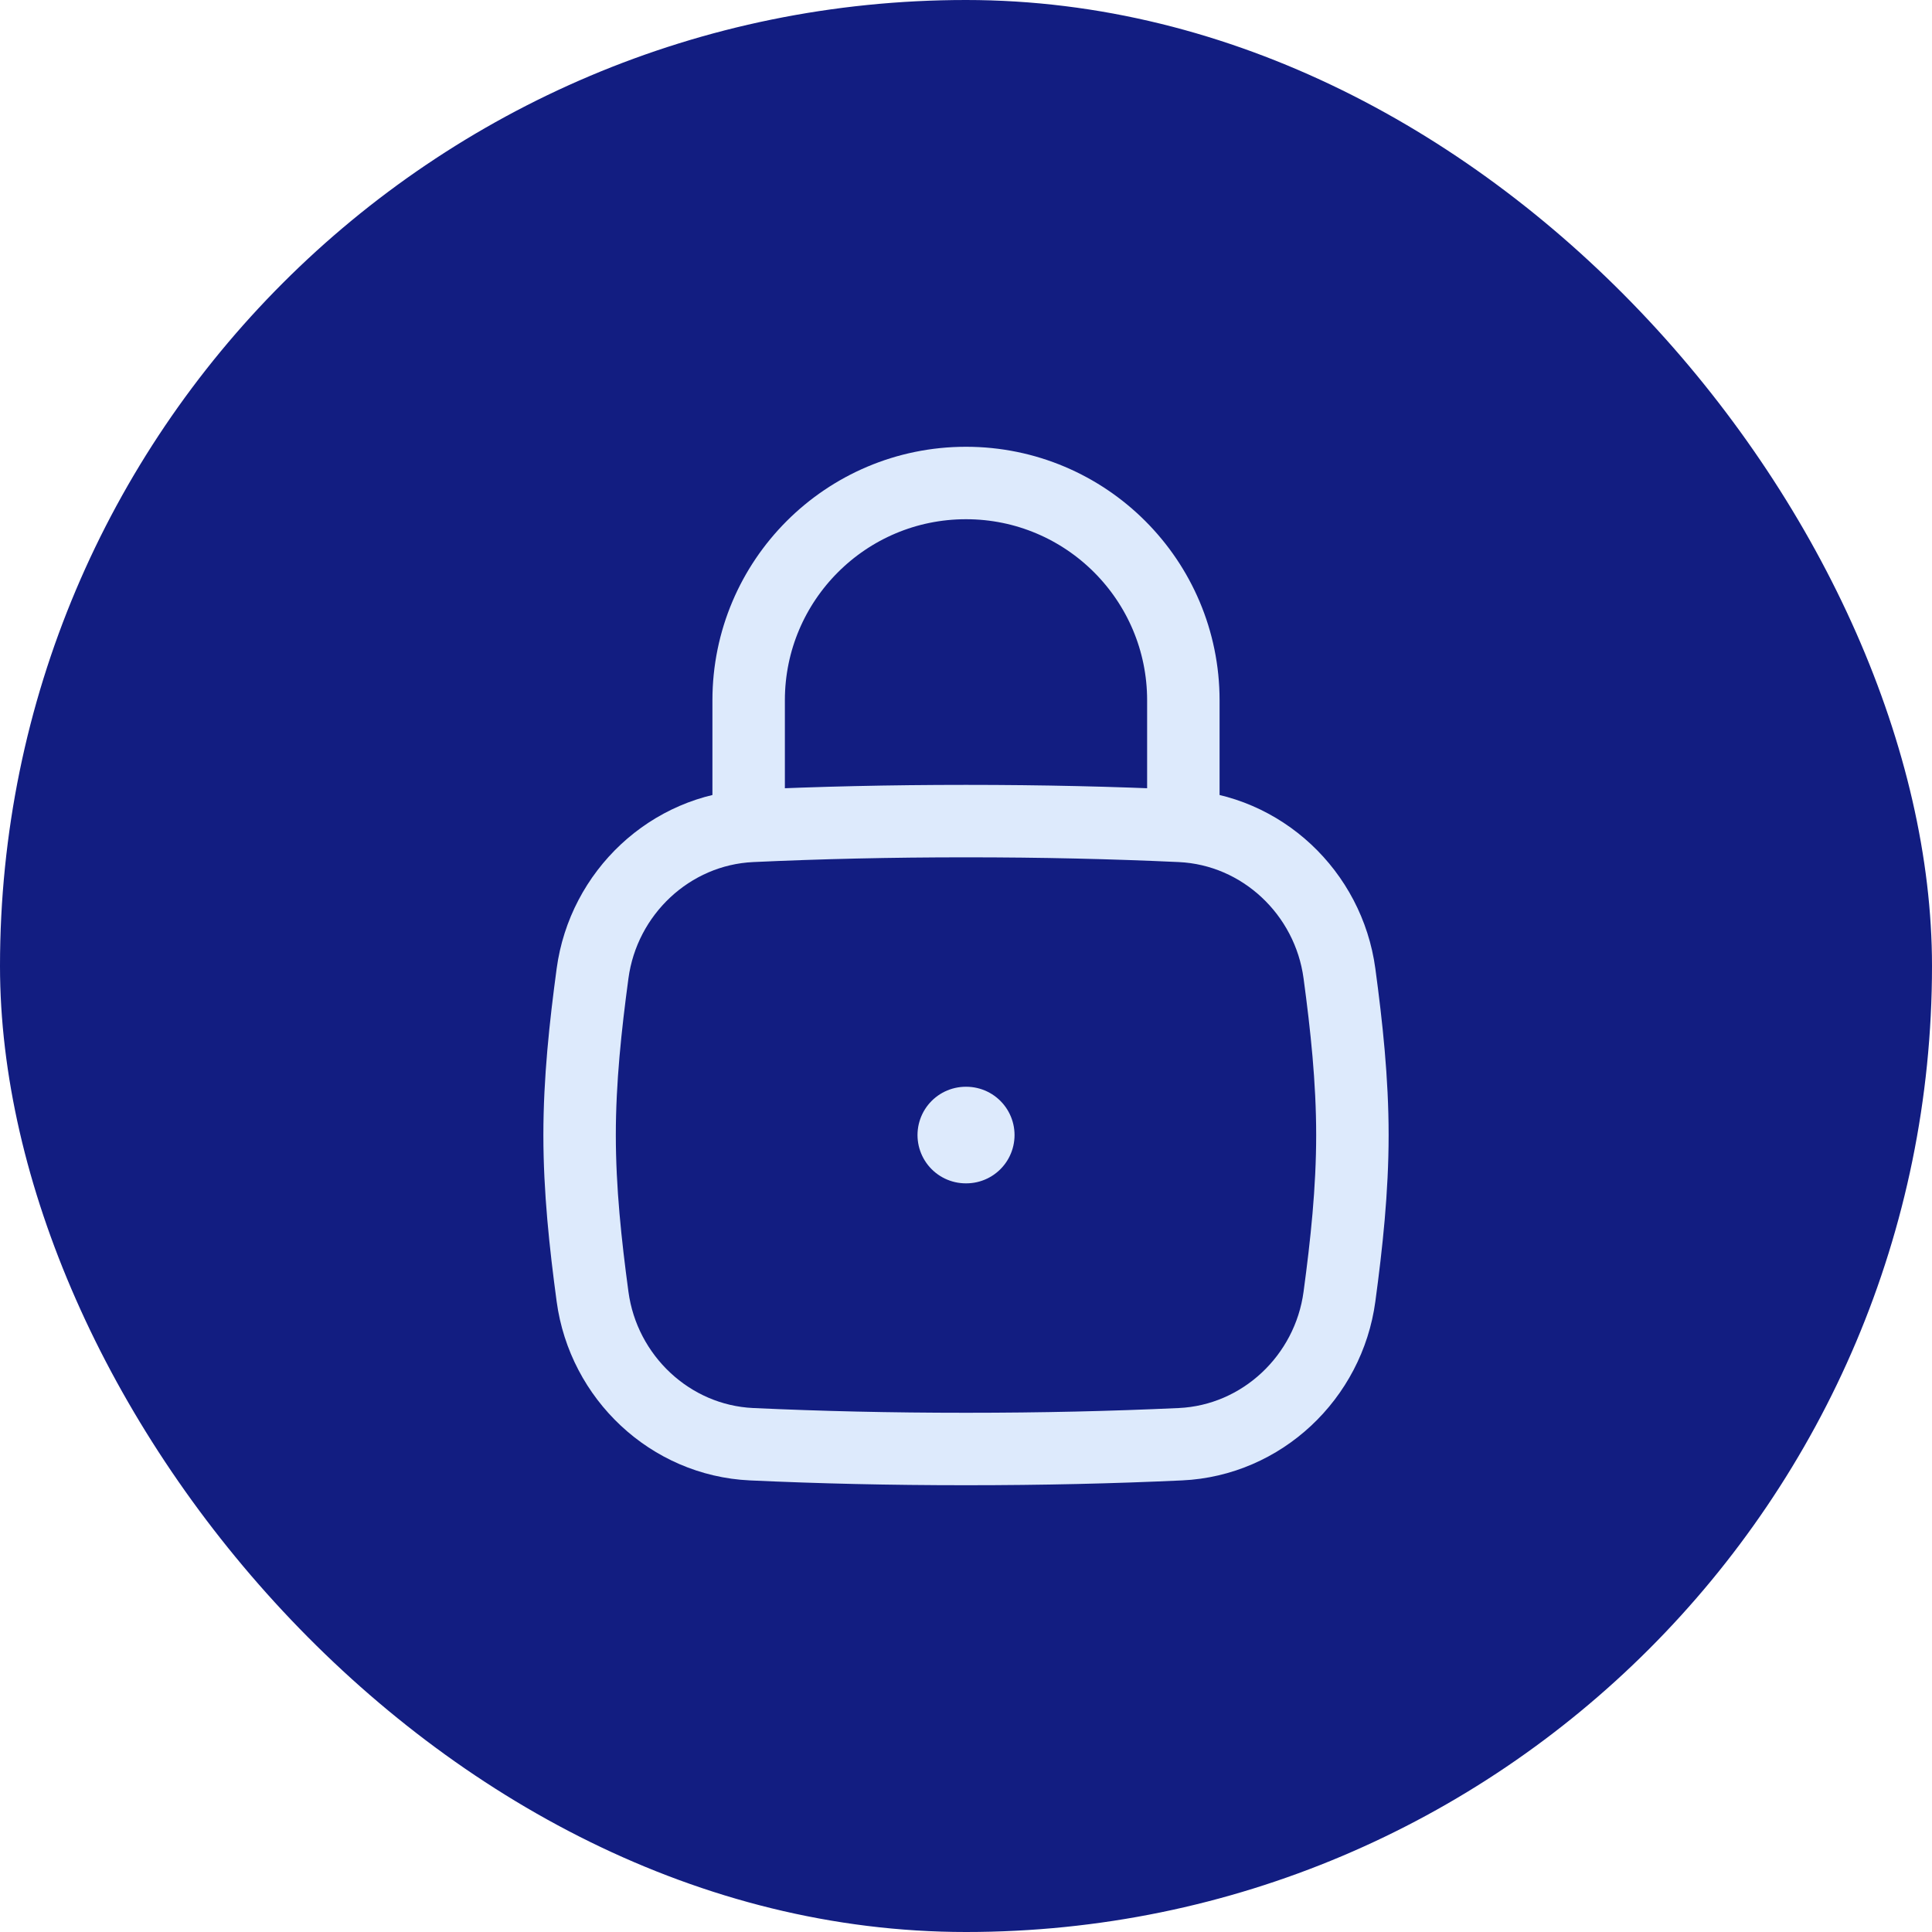 <svg width="40" height="40" viewBox="0 0 40 40" fill="none" xmlns="http://www.w3.org/2000/svg">
<rect width="40" height="40" rx="20" fill="#121D81"/>
<path d="M12.268 26.845C12.493 28.515 13.876 29.823 15.56 29.901C16.976 29.966 18.415 30 20 30C21.585 30 23.024 29.966 24.44 29.901C26.124 29.823 27.507 28.515 27.732 26.845C27.879 25.755 28 24.638 28 23.5C28 22.362 27.879 21.245 27.732 20.155C27.507 18.485 26.124 17.177 24.44 17.099C23.024 17.034 21.585 17 20 17C18.415 17 16.976 17.034 15.56 17.099C13.876 17.177 12.493 18.485 12.268 20.155C12.121 21.245 12 22.362 12 23.5C12 24.638 12.121 25.755 12.268 26.845Z" stroke="#DDEAFC" stroke-width="1.5"/>
<path d="M15.5 17V14.5C15.5 12.015 17.515 10 20 10C22.485 10 24.5 12.015 24.5 14.5V17" stroke="#DDEAFC" stroke-width="1.5" stroke-linecap="round" stroke-linejoin="round"/>
<path d="M19.996 23.5H20.005" stroke="#DDEAFC" stroke-width="2" stroke-linecap="round" stroke-linejoin="round"/>
</svg>
